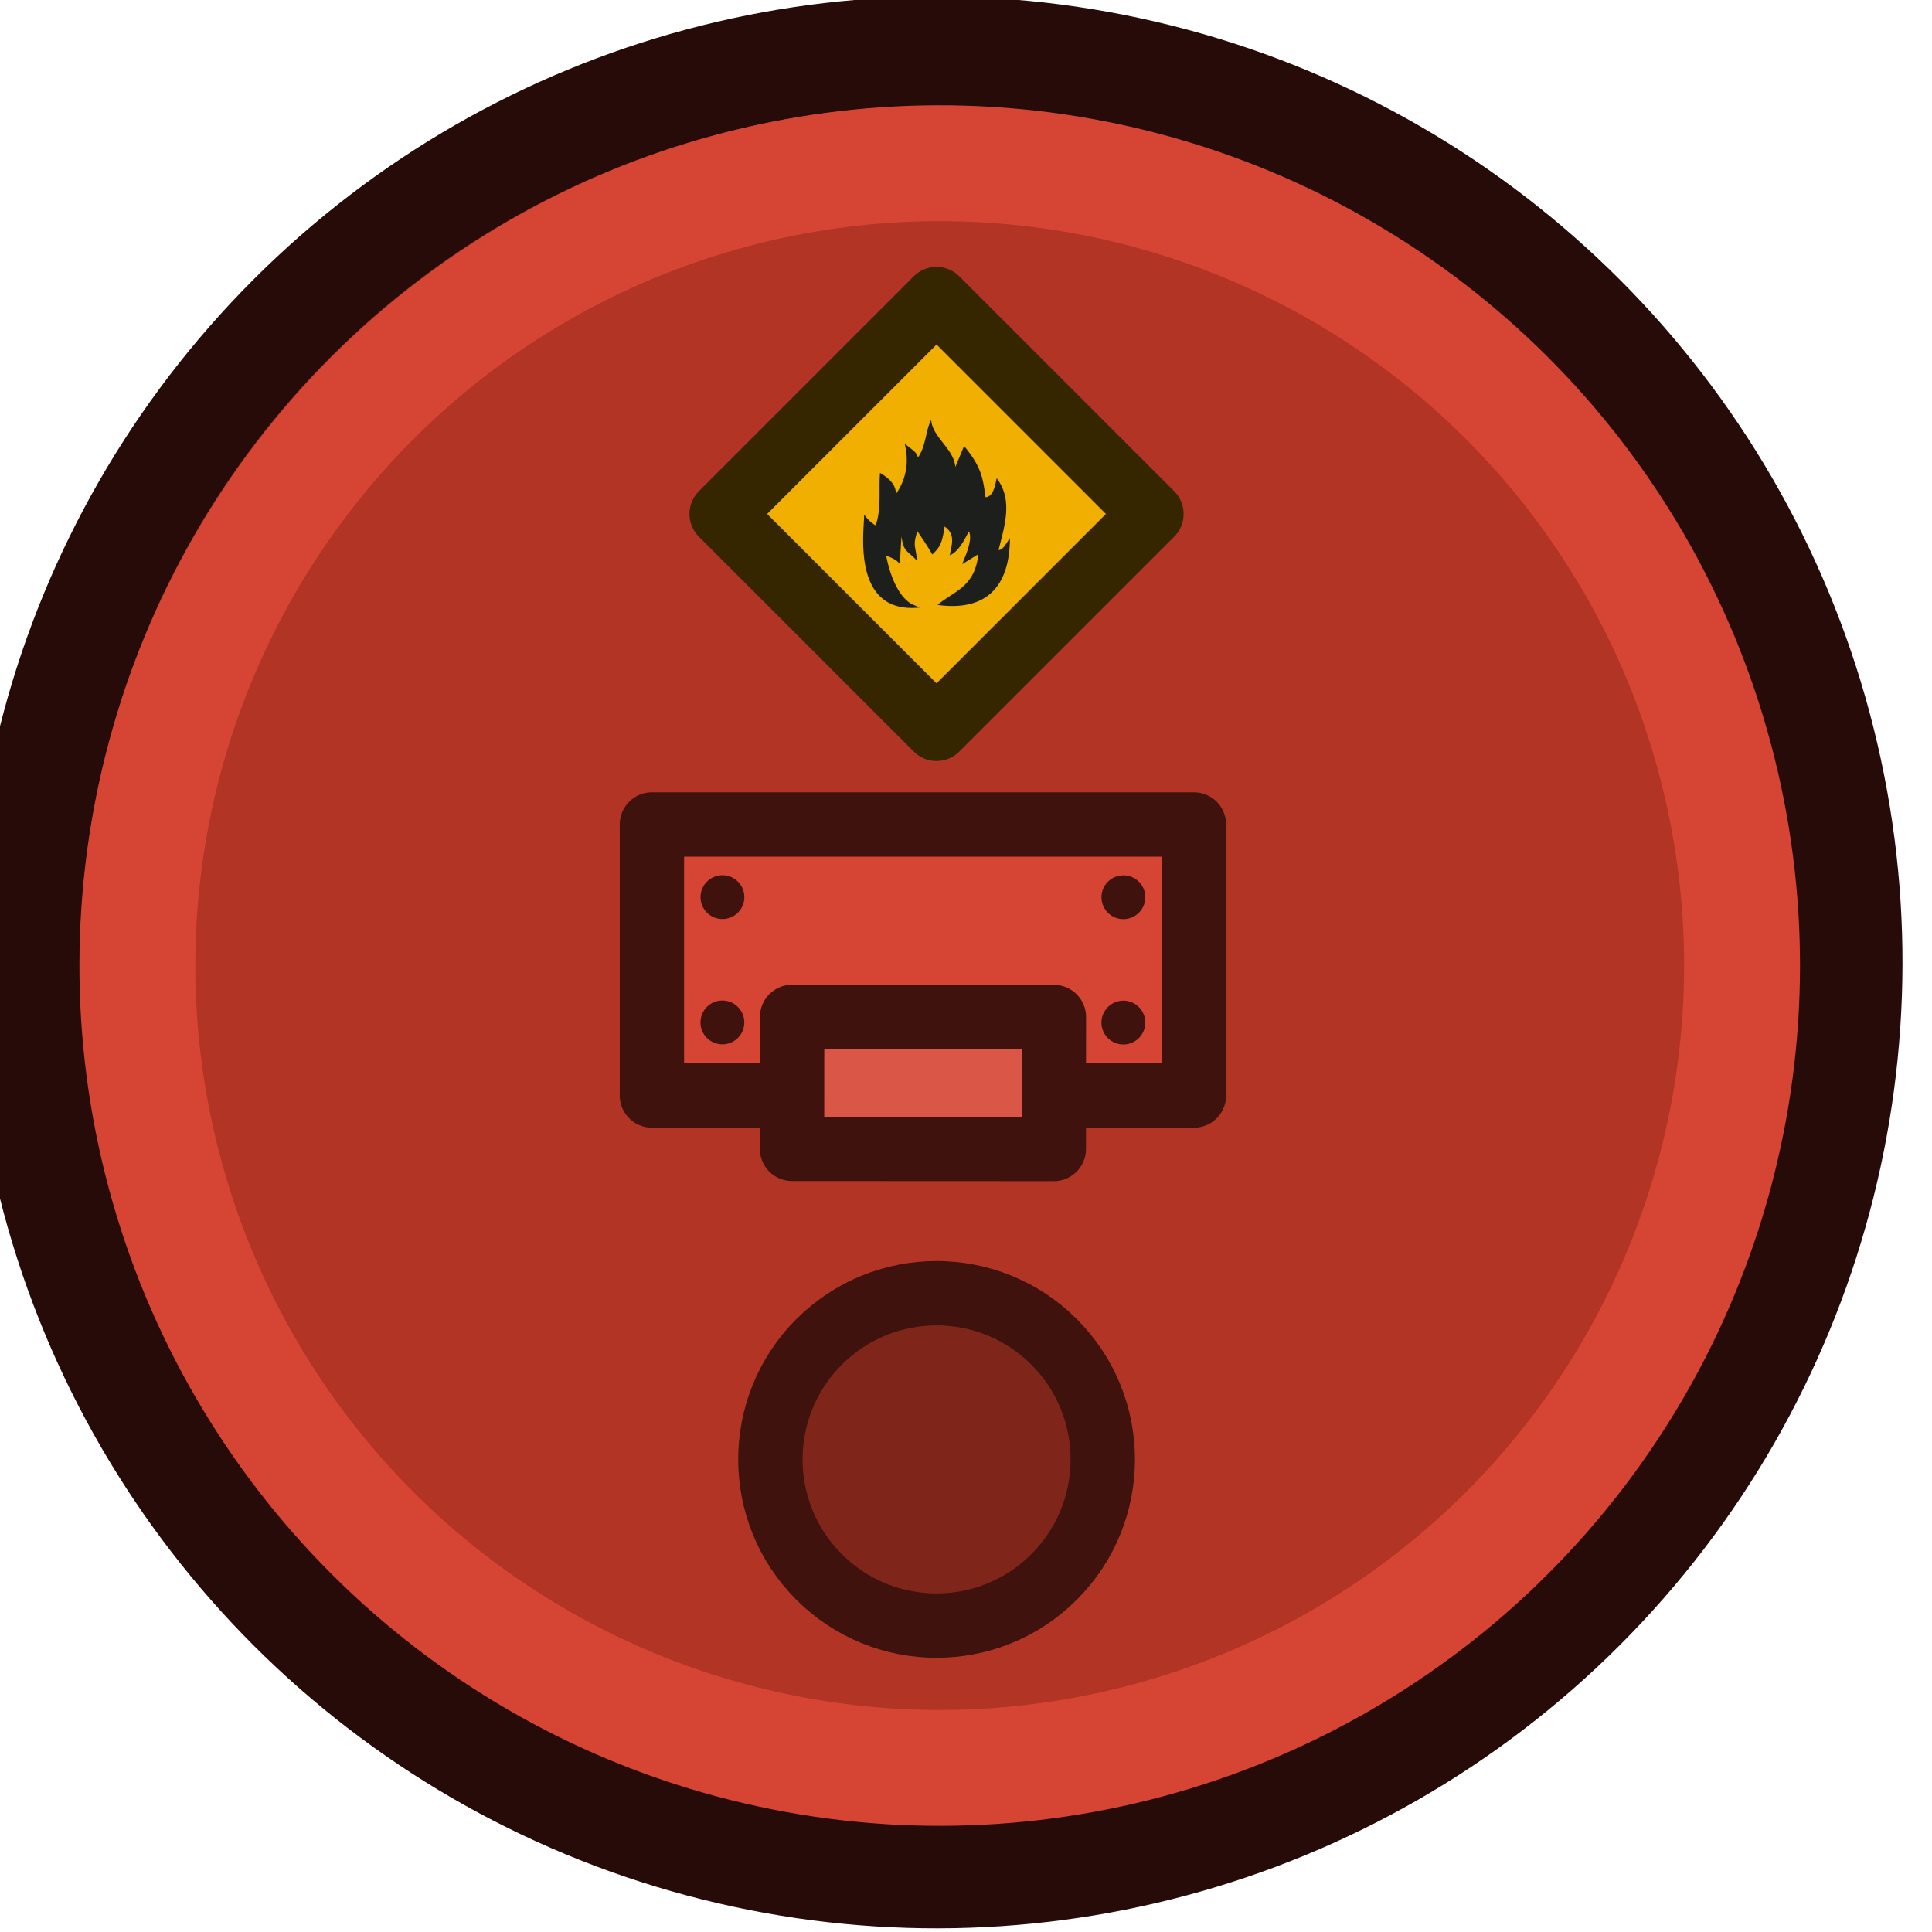 <svg xmlns="http://www.w3.org/2000/svg" width="150" height="150" viewBox="0 0 39.687 39.687"><g style="stroke-width:1.079"><g style="stroke-width:1.074" transform="matrix(.931 0 0 .931 -1249.473 -134.174)"><circle cx="1080.526" cy="-846.681" r="20.105" style="fill:#b23424;fill-opacity:1;stroke:#260b08;stroke-width:2.414;stroke-linecap:round;stroke-linejoin:round;stroke-miterlimit:4;stroke-dasharray:none;stroke-opacity:1" transform="rotate(45)"/><circle cx="1080.624" cy="-846.681" r="17.703" style="fill:none;fill-opacity:1;stroke:#d64533;stroke-width:2.557;stroke-linecap:square;stroke-dasharray:none;stroke-opacity:1;stop-color:#000" transform="rotate(45)"/><circle cx="1088.28" cy="-838.927" r="3.667" style="fill:#7f251a;fill-opacity:1;stroke:#3f120d;stroke-width:1.42;stroke-linecap:round;stroke-linejoin:round;stroke-miterlimit:4;stroke-dasharray:none;stroke-opacity:1" transform="rotate(45)"/><g style="stroke-width:1.043" transform="translate(-39.233 -4.608)scale(1.029)"><rect width="11.622" height="5.811" x="1356.359" y="162.214" ry="0" style="fill:#d64533;fill-opacity:1;stroke:#3f120d;stroke-width:1.38;stroke-linecap:butt;stroke-linejoin:round;stroke-dasharray:none;stroke-opacity:1"/><g style="stroke-width:2.448;stroke-dasharray:none" transform="matrix(.583 .831 -.831 .583 1368.785 169.734)"><circle cx="-10.983" cy="5.428" r=".463" style="fill:#3f120d;fill-opacity:1;stroke:none;stroke-width:3.021;stroke-linecap:round;stroke-linejoin:round;stroke-miterlimit:4;stroke-dasharray:none;stroke-opacity:1"/><circle cx="-8.817" cy="6.949" r=".463" style="fill:#3f120d;fill-opacity:1;stroke:none;stroke-width:3.021;stroke-linecap:round;stroke-linejoin:round;stroke-miterlimit:4;stroke-dasharray:none;stroke-opacity:1"/><circle cx="-3.95" cy=".017" r=".463" style="fill:#3f120d;fill-opacity:1;stroke:none;stroke-width:3.021;stroke-linecap:round;stroke-linejoin:round;stroke-miterlimit:4;stroke-dasharray:none;stroke-opacity:1"/><circle cx="-6.117" cy="-1.504" r=".463" style="fill:#3f120d;fill-opacity:1;stroke:none;stroke-width:3.021;stroke-linecap:round;stroke-linejoin:round;stroke-miterlimit:4;stroke-dasharray:none;stroke-opacity:1"/></g><path d="M-168.552 1359.452h2.829v5.613h-2.829z" style="fill:#da5646;fill-opacity:1;stroke:#3f120d;stroke-width:1.38;stroke-linecap:round;stroke-linejoin:round;stroke-miterlimit:4;stroke-dasharray:none;stroke-opacity:1" transform="rotate(-89.97)skewX(.004)"/></g><path d="M1070.176-857.03h6.705v6.705h-6.705z" style="fill:#f1af01;fill-opacity:1;stroke:#352600;stroke-width:1.42;stroke-linecap:square;stroke-linejoin:round;stroke-dasharray:none;stroke-opacity:1;stop-color:#000" transform="rotate(45)"/><path d="M1362.37 157.523c-1.577.163-1.199-1.855-1.23-2.057a.8.8 0 0 0 .258.245c.131-.396.063-.773.095-1.16.204.122.355.265.35.469.22-.318.3-.685.193-1.12.122.123.27.175.293.315.18-.25.173-.62.293-.83.031.39.501.63.533 1.038l.193-.465c.388.47.414.71.474 1.132.164-.017.203-.222.246-.421.36.476.18 1.034.04 1.586.108-.005.173-.159.252-.264-.01 1.536-1.047 1.55-1.597 1.475.353-.307.819-.381.9-1.12l-.358.221c.068-.174.244-.55.148-.725-.109.214-.236.454-.42.528.032-.214.143-.453-.114-.634-.05.307-.073.435-.273.617-.097-.177-.215-.344-.328-.514-.111.333-.032.326-.01.652-.198-.226-.294-.174-.341-.541l-.037.611c-.095-.125-.299-.178-.299-.178s.13.814.56 1.063" style="fill:#1d1f1d;fill-opacity:1;fill-rule:evenodd;stroke:none;stroke-width:.33;stroke-linecap:round;stroke-linejoin:round;stroke-dasharray:none;stroke-opacity:1"/></g></g></svg>